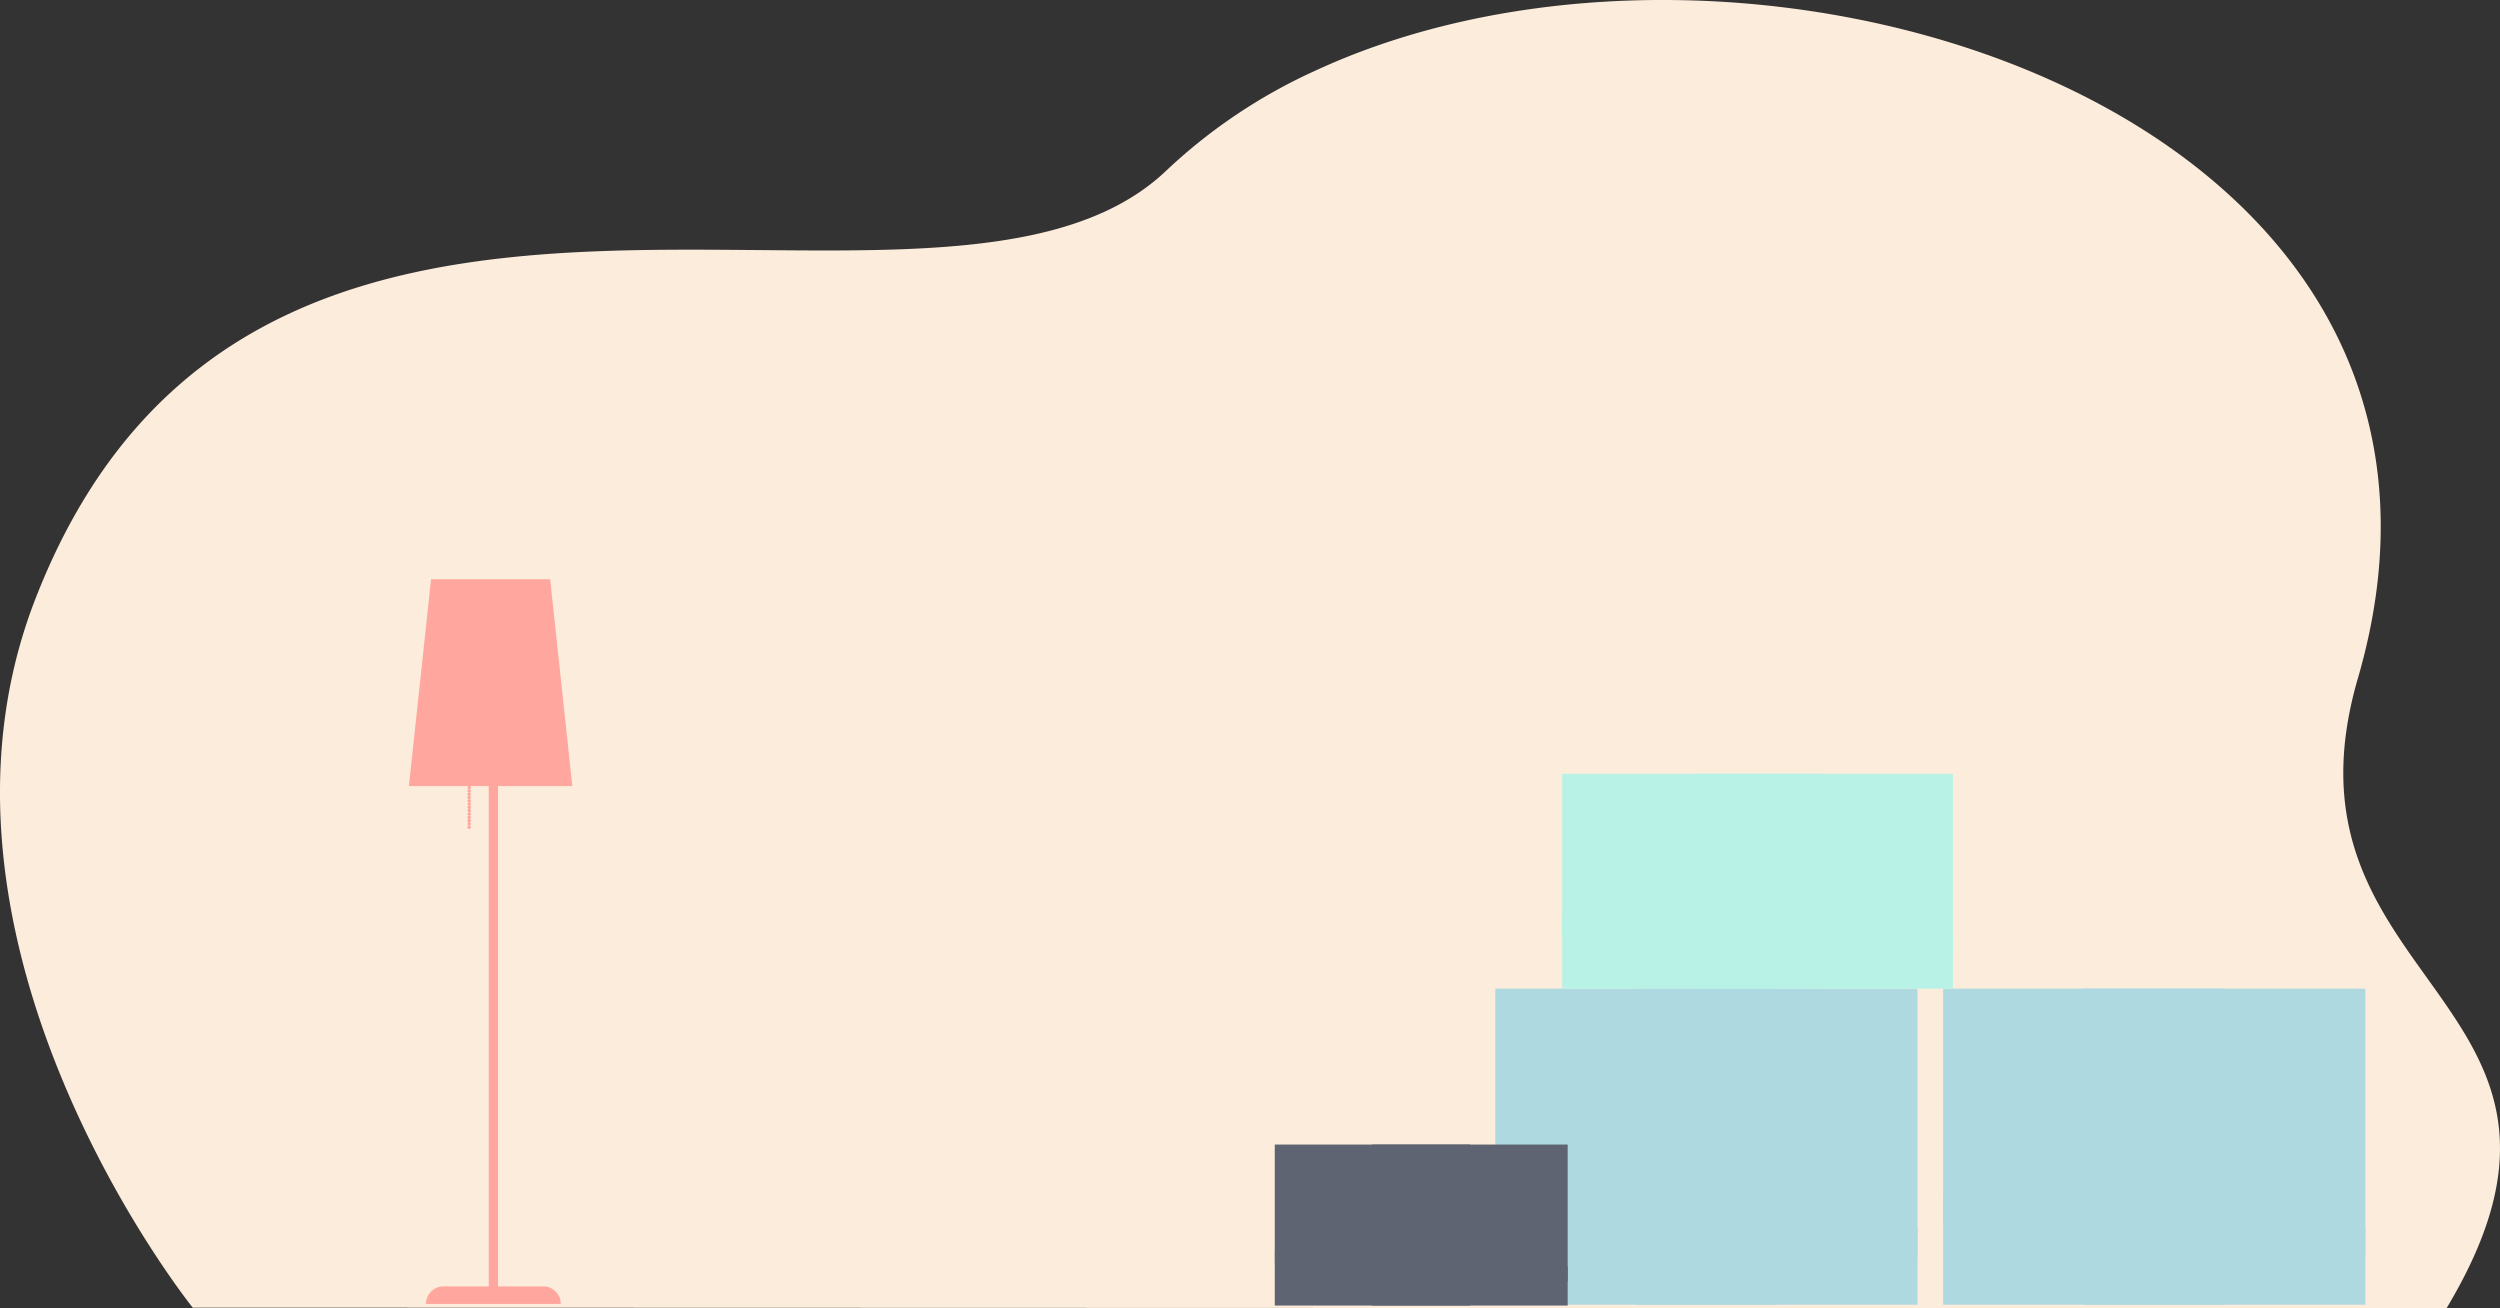 <svg id="Group_1098" data-name="Group 1098" xmlns="http://www.w3.org/2000/svg" width="661.949" height="346.411" viewBox="0 0 661.949 346.411">
  <rect x="0" y="0" width="661.949" height="346.411" fill="#333333" stroke="none"/>
  <g id="Group_1093" data-name="Group 1093">
    <path id="Path_2502" data-name="Path 2502" d="M-81.4-140.939l-596.755-.176s-77.226-96.144-41.668-187.622c38.335-98.631,128.245-92.7,202.88-92.311.851,0,1.7.009,2.547.011q1.547.007,3.082.007,2.2,0,4.367-.009l1.511-.007q.917-.01,1.831-.016c34.571-.327,64.758-3.42,83.324-21.2a144.339,144.339,0,0,1,39.662-26.508q1.66-.767,3.345-1.5c22.114-9.632,47.2-15.1,73.046-16.636q2.81-.167,5.629-.271c108.88-4.04,228.21,61.065,193.74,179.426C-128.723-225.816-32.237-222.838-81.4-140.939Z" transform="translate(729.181 487.35)" fill="#fcecdb"/>
    <g id="Group_1092" data-name="Group 1092" transform="translate(108.273 153.38)">
      <g id="Group_1084" data-name="Group 1084" transform="translate(4.521 3.177)">
        <rect id="Rectangle_537" data-name="Rectangle 537" width="2.444" height="184.788" transform="translate(16.622)" fill="#ffa69e"/>
        <path id="Path_2503" data-name="Path 2503" d="M-642.738-329.436h-35.688a4.646,4.646,0,0,1,4.645-4.645h26.4a4.645,4.645,0,0,1,4.645,4.645Z" transform="translate(678.426 518.136)" fill="#ffa69e"/>
      </g>
      <g id="Group_1091" data-name="Group 1091" transform="translate(15.497 52.084)">
        <g id="Group_1087" data-name="Group 1087">
          <g id="Group_1085" data-name="Group 1085" transform="translate(0.024)">
            <path id="Path_2504" data-name="Path 2504" d="M-673.476-394.056a.447.447,0,0,1,.449-.447.447.447,0,0,1,.447.447.447.447,0,0,1-.447.449A.448.448,0,0,1-673.476-394.056Z" transform="translate(673.476 395.374)" fill="#ffa69e"/>
            <path id="Path_2505" data-name="Path 2505" d="M-673.476-394.446a.449.449,0,0,1,.449-.449.449.449,0,0,1,.447.449.447.447,0,0,1-.447.447A.447.447,0,0,1-673.476-394.446Z" transform="translate(673.476 394.895)" fill="#ffa69e"/>
            <path id="Path_2506" data-name="Path 2506" d="M-673.476-393.663a.449.449,0,0,1,.449-.449.449.449,0,0,1,.447.449.447.447,0,0,1-.447.447A.447.447,0,0,1-673.476-393.663Z" transform="translate(673.476 395.852)" fill="#ffa69e"/>
            <path id="Path_2507" data-name="Path 2507" d="M-673.476-393.263a.449.449,0,0,1,.449-.449.449.449,0,0,1,.447.449.447.447,0,0,1-.447.447A.447.447,0,0,1-673.476-393.263Z" transform="translate(673.476 396.341)" fill="#ffa69e"/>
          </g>
          <g id="Group_1086" data-name="Group 1086" transform="translate(0 3.507)">
            <path id="Path_2508" data-name="Path 2508" d="M-673.487-392.479a.447.447,0,0,1,.447-.447.447.447,0,0,1,.449.447.448.448,0,0,1-.449.449A.447.447,0,0,1-673.487-392.479Z" transform="translate(673.487 393.795)" fill="#ffa69e"/>
            <path id="Path_2509" data-name="Path 2509" d="M-673.487-392.87a.447.447,0,0,1,.447-.447.447.447,0,0,1,.449.447.447.447,0,0,1-.449.447A.447.447,0,0,1-673.487-392.87Z" transform="translate(673.487 393.317)" fill="#ffa69e"/>
            <path id="Path_2510" data-name="Path 2510" d="M-673.487-392.087a.447.447,0,0,1,.447-.447.447.447,0,0,1,.449.447.447.447,0,0,1-.449.447A.447.447,0,0,1-673.487-392.087Z" transform="translate(673.487 394.274)" fill="#ffa69e"/>
            <path id="Path_2511" data-name="Path 2511" d="M-673.487-391.687a.447.447,0,0,1,.447-.447.447.447,0,0,1,.449.447.447.447,0,0,1-.449.447A.447.447,0,0,1-673.487-391.687Z" transform="translate(673.487 394.763)" fill="#ffa69e"/>
          </g>
        </g>
        <g id="Group_1090" data-name="Group 1090" transform="translate(0 6.987)">
          <g id="Group_1088" data-name="Group 1088" transform="translate(0.024)">
            <path id="Path_2512" data-name="Path 2512" d="M-673.476-390.913a.447.447,0,0,1,.449-.447.447.447,0,0,1,.447.447.447.447,0,0,1-.447.449A.448.448,0,0,1-673.476-390.913Z" transform="translate(673.476 392.229)" fill="#ffa69e"/>
            <path id="Path_2513" data-name="Path 2513" d="M-673.476-391.3a.447.447,0,0,1,.449-.447.447.447,0,0,1,.447.447.447.447,0,0,1-.447.447A.447.447,0,0,1-673.476-391.3Z" transform="translate(673.476 391.751)" fill="#ffa69e"/>
            <path id="Path_2514" data-name="Path 2514" d="M-673.476-390.521a.447.447,0,0,1,.449-.447.447.447,0,0,1,.447.447.447.447,0,0,1-.447.447A.447.447,0,0,1-673.476-390.521Z" transform="translate(673.476 392.708)" fill="#ffa69e"/>
            <path id="Path_2515" data-name="Path 2515" d="M-673.476-390.121a.447.447,0,0,1,.449-.447.447.447,0,0,1,.447.447.447.447,0,0,1-.447.447A.447.447,0,0,1-673.476-390.121Z" transform="translate(673.476 393.197)" fill="#ffa69e"/>
          </g>
          <g id="Group_1089" data-name="Group 1089" transform="translate(0 3.505)">
            <path id="Path_2516" data-name="Path 2516" d="M-673.487-389.334a.447.447,0,0,1,.447-.449.448.448,0,0,1,.449.449.447.447,0,0,1-.449.447A.447.447,0,0,1-673.487-389.334Z" transform="translate(673.487 390.652)" fill="#ffa69e"/>
            <path id="Path_2517" data-name="Path 2517" d="M-673.487-389.727a.447.447,0,0,1,.447-.447.447.447,0,0,1,.449.447.449.449,0,0,1-.449.449A.449.449,0,0,1-673.487-389.727Z" transform="translate(673.487 390.174)" fill="#ffa69e"/>
            <path id="Path_2518" data-name="Path 2518" d="M-673.487-388.944a.447.447,0,0,1,.447-.447.447.447,0,0,1,.449.447.449.449,0,0,1-.449.449A.449.449,0,0,1-673.487-388.944Z" transform="translate(673.487 391.131)" fill="#ffa69e"/>
            <path id="Path_2519" data-name="Path 2519" d="M-673.487-388.544a.447.447,0,0,1,.447-.447.447.447,0,0,1,.449.447.447.447,0,0,1-.449.447A.447.447,0,0,1-673.487-388.544Z" transform="translate(673.487 391.62)" fill="#ffa69e"/>
          </g>
        </g>
      </g>
      <path id="Path_2520" data-name="Path 2520" d="M-637.2-363.58H-680.46l5.866-54.752h31.531Z" transform="translate(680.46 418.332)" fill="#ffa69e"/>
    </g>
  </g>
  <g id="Group_1094" data-name="Group 1094" transform="translate(395.923 261.776)">
    <rect id="Rectangle_538" data-name="Rectangle 538" width="74.529" height="83.684" transform="translate(74.529 83.684) rotate(180)" fill="#aed9e0"/>
    <rect id="Rectangle_539" data-name="Rectangle 539" width="74.529" height="83.684" transform="translate(111.794 83.684) rotate(180)" fill="#aed9e0"/>
    <path id="Path_2521" data-name="Path 2521" d="M-551-337.182h11.81l-1.04-4.525,1.04-3.234H-551Z" transform="translate(551.047 399.644)" fill="#aed9e0"/>
    <path id="Path_2522" data-name="Path 2522" d="M-534.255-353.635h11.81l-1.04-4.525,1.04-3.234h-11.81Z" transform="translate(571.52 379.533)" fill="#aed9e0"/>
    <path id="Path_2523" data-name="Path 2523" d="M-527.76-361.394h-11.81l1.04,4.525-1.04,3.234h11.81Z" transform="translate(565.024 379.533)" fill="#aed9e0"/>
    <path id="Path_2524" data-name="Path 2524" d="M-494.222-341.045h-11.81l1.04,4.525-1.04,3.234h11.81Z" transform="translate(606.018 404.405)" fill="#aed9e0"/>
    <rect id="Rectangle_540" data-name="Rectangle 540" width="21.447" height="11.362" transform="translate(85.467 5.674)" fill="#aed9e0"/>
  </g>
  <g id="Group_1095" data-name="Group 1095" transform="translate(514.5 261.776)">
    <rect id="Rectangle_541" data-name="Rectangle 541" width="74.529" height="83.684" transform="translate(74.529 83.684) rotate(180)" fill="#aed9e0"/>
    <rect id="Rectangle_542" data-name="Rectangle 542" width="74.529" height="83.684" transform="translate(111.794 83.684) rotate(180)" fill="#aed9e0"/>
    <path id="Path_2525" data-name="Path 2525" d="M-497.647-337.182h11.81l-1.04-4.525,1.04-3.234h-11.81Z" transform="translate(497.69 399.644)" fill="#aed9e0"/>
    <path id="Path_2526" data-name="Path 2526" d="M-480.9-353.635h11.81l-1.04-4.525,1.04-3.234H-480.9Z" transform="translate(518.162 379.533)" fill="#aed9e0"/>
    <path id="Path_2527" data-name="Path 2527" d="M-474.4-361.394h-11.81l1.04,4.525-1.04,3.234h11.81Z" transform="translate(511.667 379.533)" fill="#aed9e0"/>
    <path id="Path_2528" data-name="Path 2528" d="M-440.865-341.045h-11.81l1.04,4.525-1.04,3.234h11.81Z" transform="translate(552.66 404.405)" fill="#aed9e0"/>
    <rect id="Rectangle_543" data-name="Rectangle 543" width="21.447" height="11.362" transform="translate(85.467 5.674)" fill="#aed9e0"/>
  </g>
  <g id="Group_1096" data-name="Group 1096" transform="translate(413.623 204.895)">
    <rect id="Rectangle_544" data-name="Rectangle 544" width="68.981" height="56.879" transform="translate(68.981 56.879) rotate(180)" fill="#b8f2e6"/>
    <rect id="Rectangle_545" data-name="Rectangle 545" width="68.981" height="56.879" transform="translate(103.472 56.879) rotate(180)" fill="#b8f2e6"/>
    <path id="Path_2529" data-name="Path 2529" d="M-543.041-373.147h10.931l-.963-3.076.963-2.2h-10.931Z" transform="translate(543.081 415.601)" fill="#b8f2e6"/>
    <path id="Path_2530" data-name="Path 2530" d="M-527.539-384.329h10.931l-.963-3.076.963-2.2h-10.931Z" transform="translate(562.029 401.932)" fill="#b8f2e6"/>
    <path id="Path_2531" data-name="Path 2531" d="M-521.527-389.6h-10.931l.963,3.076-.963,2.2h10.931Z" transform="translate(556.017 401.932)" fill="#b8f2e6"/>
    <path id="Path_2532" data-name="Path 2532" d="M-490.486-375.773h-10.931l.963,3.076-.963,2.2h10.931Z" transform="translate(593.959 418.838)" fill="#b8f2e6"/>
    <rect id="Rectangle_546" data-name="Rectangle 546" width="19.851" height="7.722" transform="translate(79.105 3.857)" fill="#b8f2e6"/>
  </g>
  <g id="Group_1097" data-name="Group 1097" transform="translate(337.535 303.052)">
    <rect id="Rectangle_547" data-name="Rectangle 547" width="51.704" height="42.633" transform="translate(51.704 42.634) rotate(180)" fill="#5e6472"/>
    <rect id="Rectangle_548" data-name="Rectangle 548" width="51.704" height="42.633" transform="translate(77.556 42.634) rotate(180)" fill="#5e6472"/>
    <path id="Path_2533" data-name="Path 2533" d="M-577.283-334.489h8.193l-.722-2.306.722-1.647h-8.193Z" transform="translate(577.313 366.311)" fill="#5e6472"/>
    <path id="Path_2534" data-name="Path 2534" d="M-565.664-342.871h8.193l-.722-2.306.722-1.647h-8.193Z" transform="translate(591.516 356.065)" fill="#5e6472"/>
    <path id="Path_2535" data-name="Path 2535" d="M-561.157-346.824h-8.193l.722,2.305-.722,1.647h8.193Z" transform="translate(587.01 356.065)" fill="#5e6472"/>
    <path id="Path_2536" data-name="Path 2536" d="M-537.891-336.457h-8.193l.722,2.305-.722,1.648h8.193Z" transform="translate(615.449 368.737)" fill="#5e6472"/>
  </g>
</svg>
